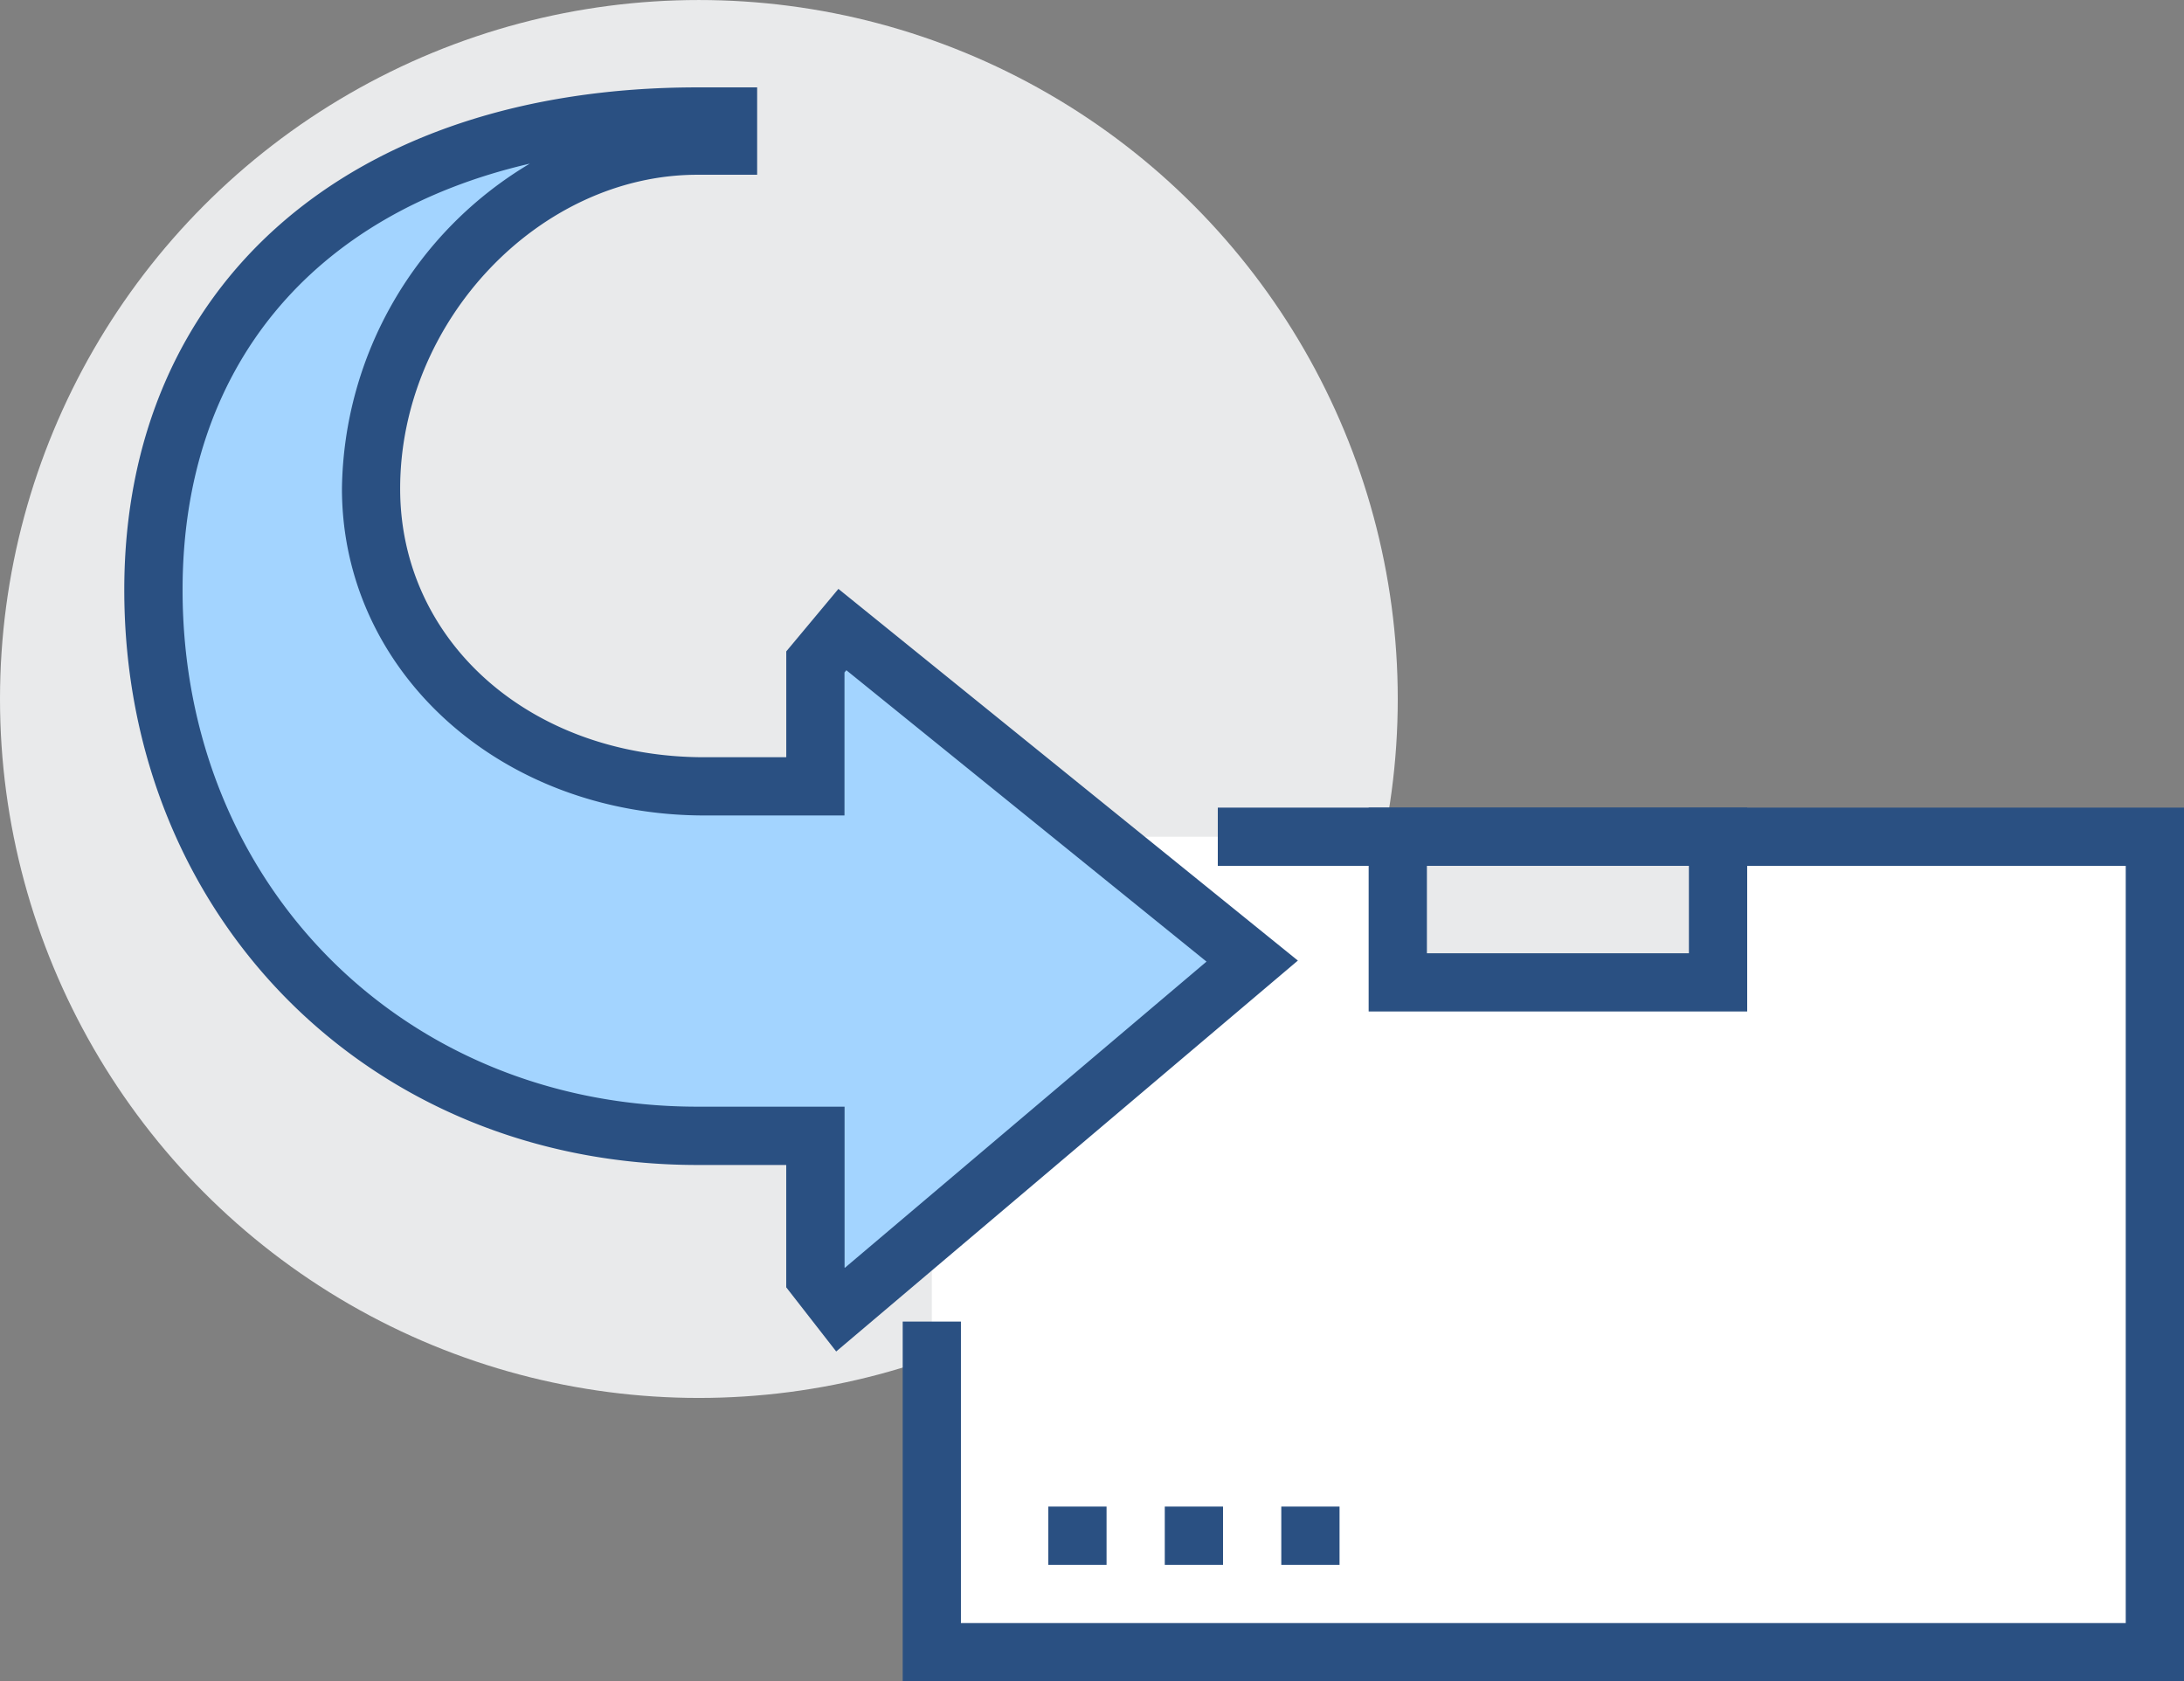 <svg xmlns="http://www.w3.org/2000/svg" width="132.803" height="102.224" viewBox="0 0 132.803 102.224"><rect x="0" y="0" width="132.803" height="102.224" fill="#808080" stroke="none"/><defs><style>.a{fill:#e9eaeb;}.b{fill:#fff;}.c{fill:#2a5082;}.d{fill:#a3d4ff;}</style></defs><g transform="translate(-715.021 -597.006)"><g transform="translate(715.021 595.813)"><g transform="translate(0 1.194)"><ellipse class="a" cx="42.497" cy="42.497" rx="42.497" ry="42.497"/></g><g transform="translate(56.663 52.066)"><rect class="b" width="74.369" height="49.579"/></g><g transform="translate(54.891 50.297)"><path class="c" d="M22.64,73.866h77.912V20.745H41.8v3.54H97.009V70.324H26.18V51.993H22.64Z" transform="translate(-22.64 -20.745)"/></g><g transform="translate(83.224 50.297)"><rect class="a" width="19.479" height="8.854" transform="translate(1.77 1.77)"/><path class="c" d="M57.344,33.139H34.326V20.745H57.344ZM37.868,29.6H53.8V24.285H37.868V29.6Z" transform="translate(-34.326 -20.745)"/></g><g transform="translate(63.745 92.793)"><rect class="c" width="3.542" height="3.542"/></g><g transform="translate(70.827 92.793)"><rect class="c" width="3.542" height="3.542"/></g><g transform="translate(77.912 92.793)"><rect class="c" width="3.542" height="3.542"/></g><g transform="translate(7.557 6.506)"><path class="d" d="M36.932,73.224H44.1v8.6l1.532,1.969L70.659,62.6,45.74,42.442,44.1,44.411v7.564H37.344c-10.811,0-20.264-7.288-20.264-18.1s9.041-20.856,19.852-20.856h1.855v-1.77H36.932c-18.882,0-33.085,9.9-33.085,28.781S18.05,73.224,36.932,73.224Z" transform="translate(-2.077 -9.479)"/><path class="c" d="M46.407,87.377l-3.038-3.9V76.038h-5.4C18.1,76.038,3.117,61.006,3.117,41.074c0-18.56,13.682-30.554,34.855-30.554H41.6v5.312H37.972c-9.633,0-18.08,8.917-18.08,19.086,0,9.31,7.95,16.329,18.494,16.329h4.985V44.812l3.171-3.8L74.48,63.61Zm.5-5.121.027.034L68.925,63.673l-21.9-17.716-.114.136v8.694H38.389c-12.358,0-22.036-8.728-22.036-19.871a23.346,23.346,0,0,1,11.424-19.76C14.527,18.225,6.662,27.579,6.662,41.071c0,17.915,13.461,31.422,31.315,31.422h8.939v9.764Z" transform="translate(-3.117 -10.52)"/></g></g></g></svg>